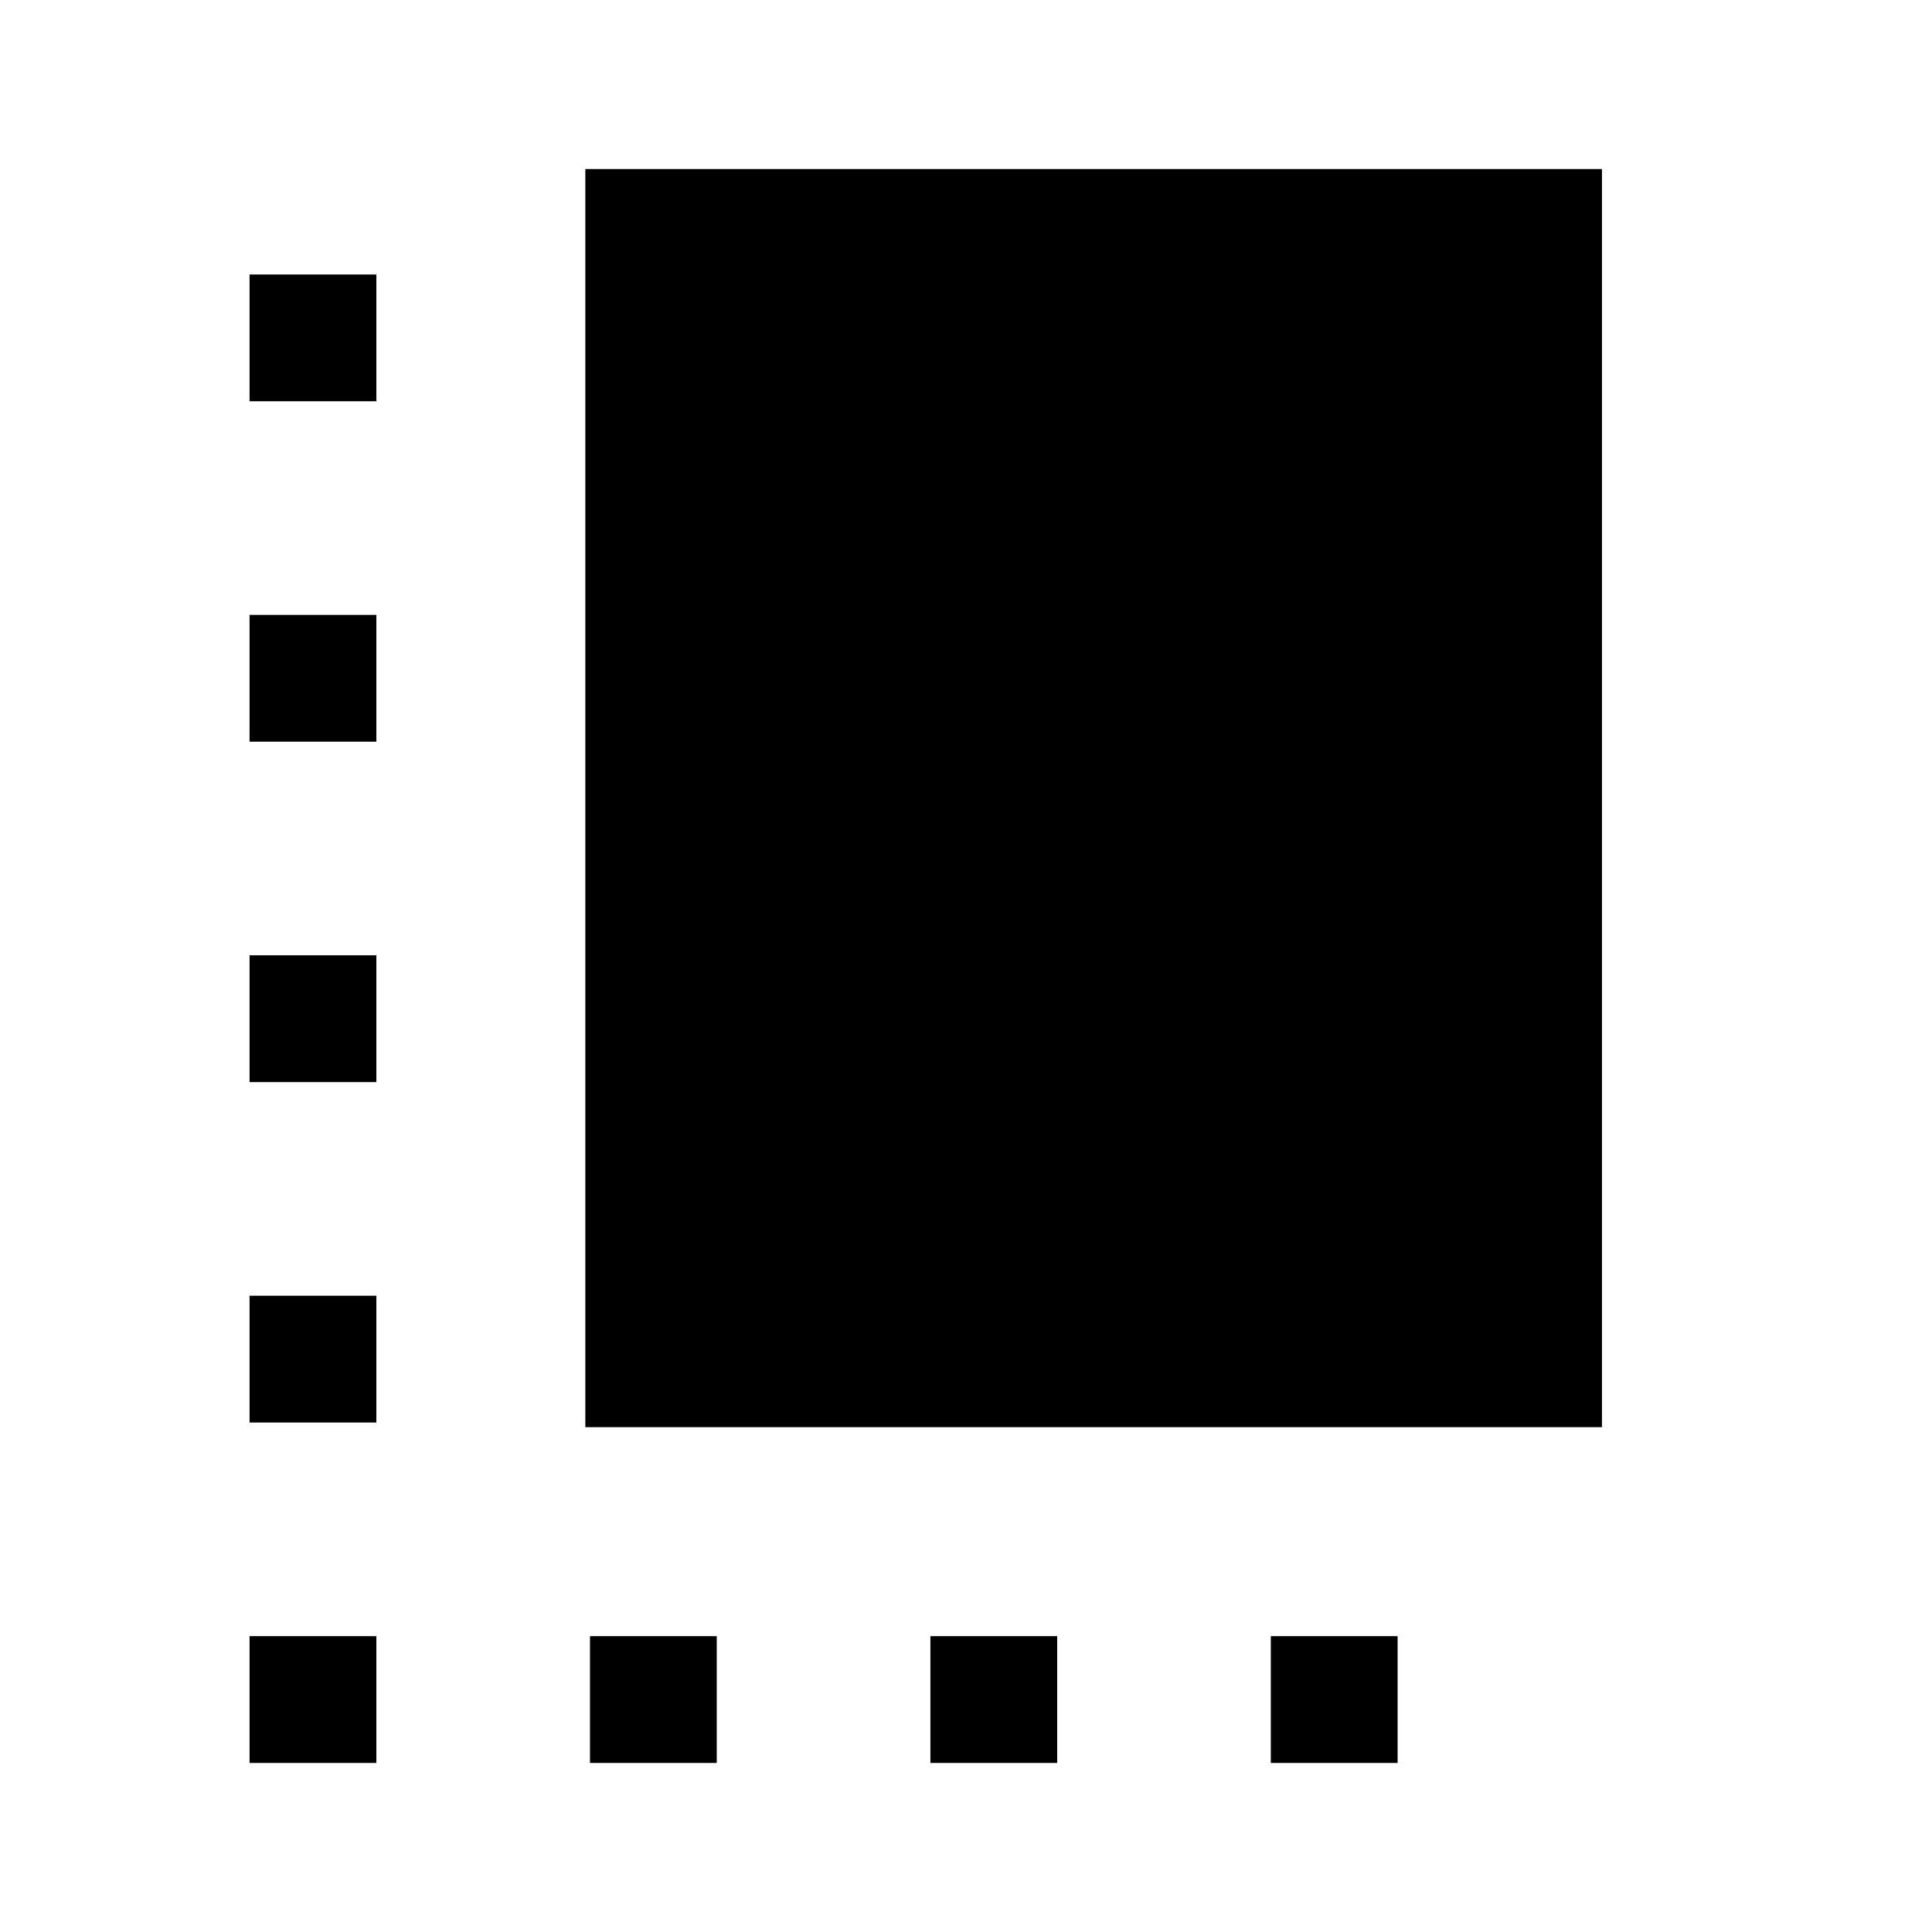 <svg xmlns="http://www.w3.org/2000/svg" height="48" viewBox="0 -960 960 960" width="48"><path d="M124-253.16v-62.99h63v62.99h-63Zm0-169.15v-63h63v63h-63Zm0-169.15v-63h63v63h-63ZM293.16-84v-63h62.99v63h-62.99Zm-2.31-166.85V-876H796v625.15H290.85ZM462.31-84v-63h63v63h-63ZM124-84v-63h63v63h-63Zm507.46 0v-63h63v63h-63ZM124-760.62v-62.99h63v62.99h-63Z"/></svg>